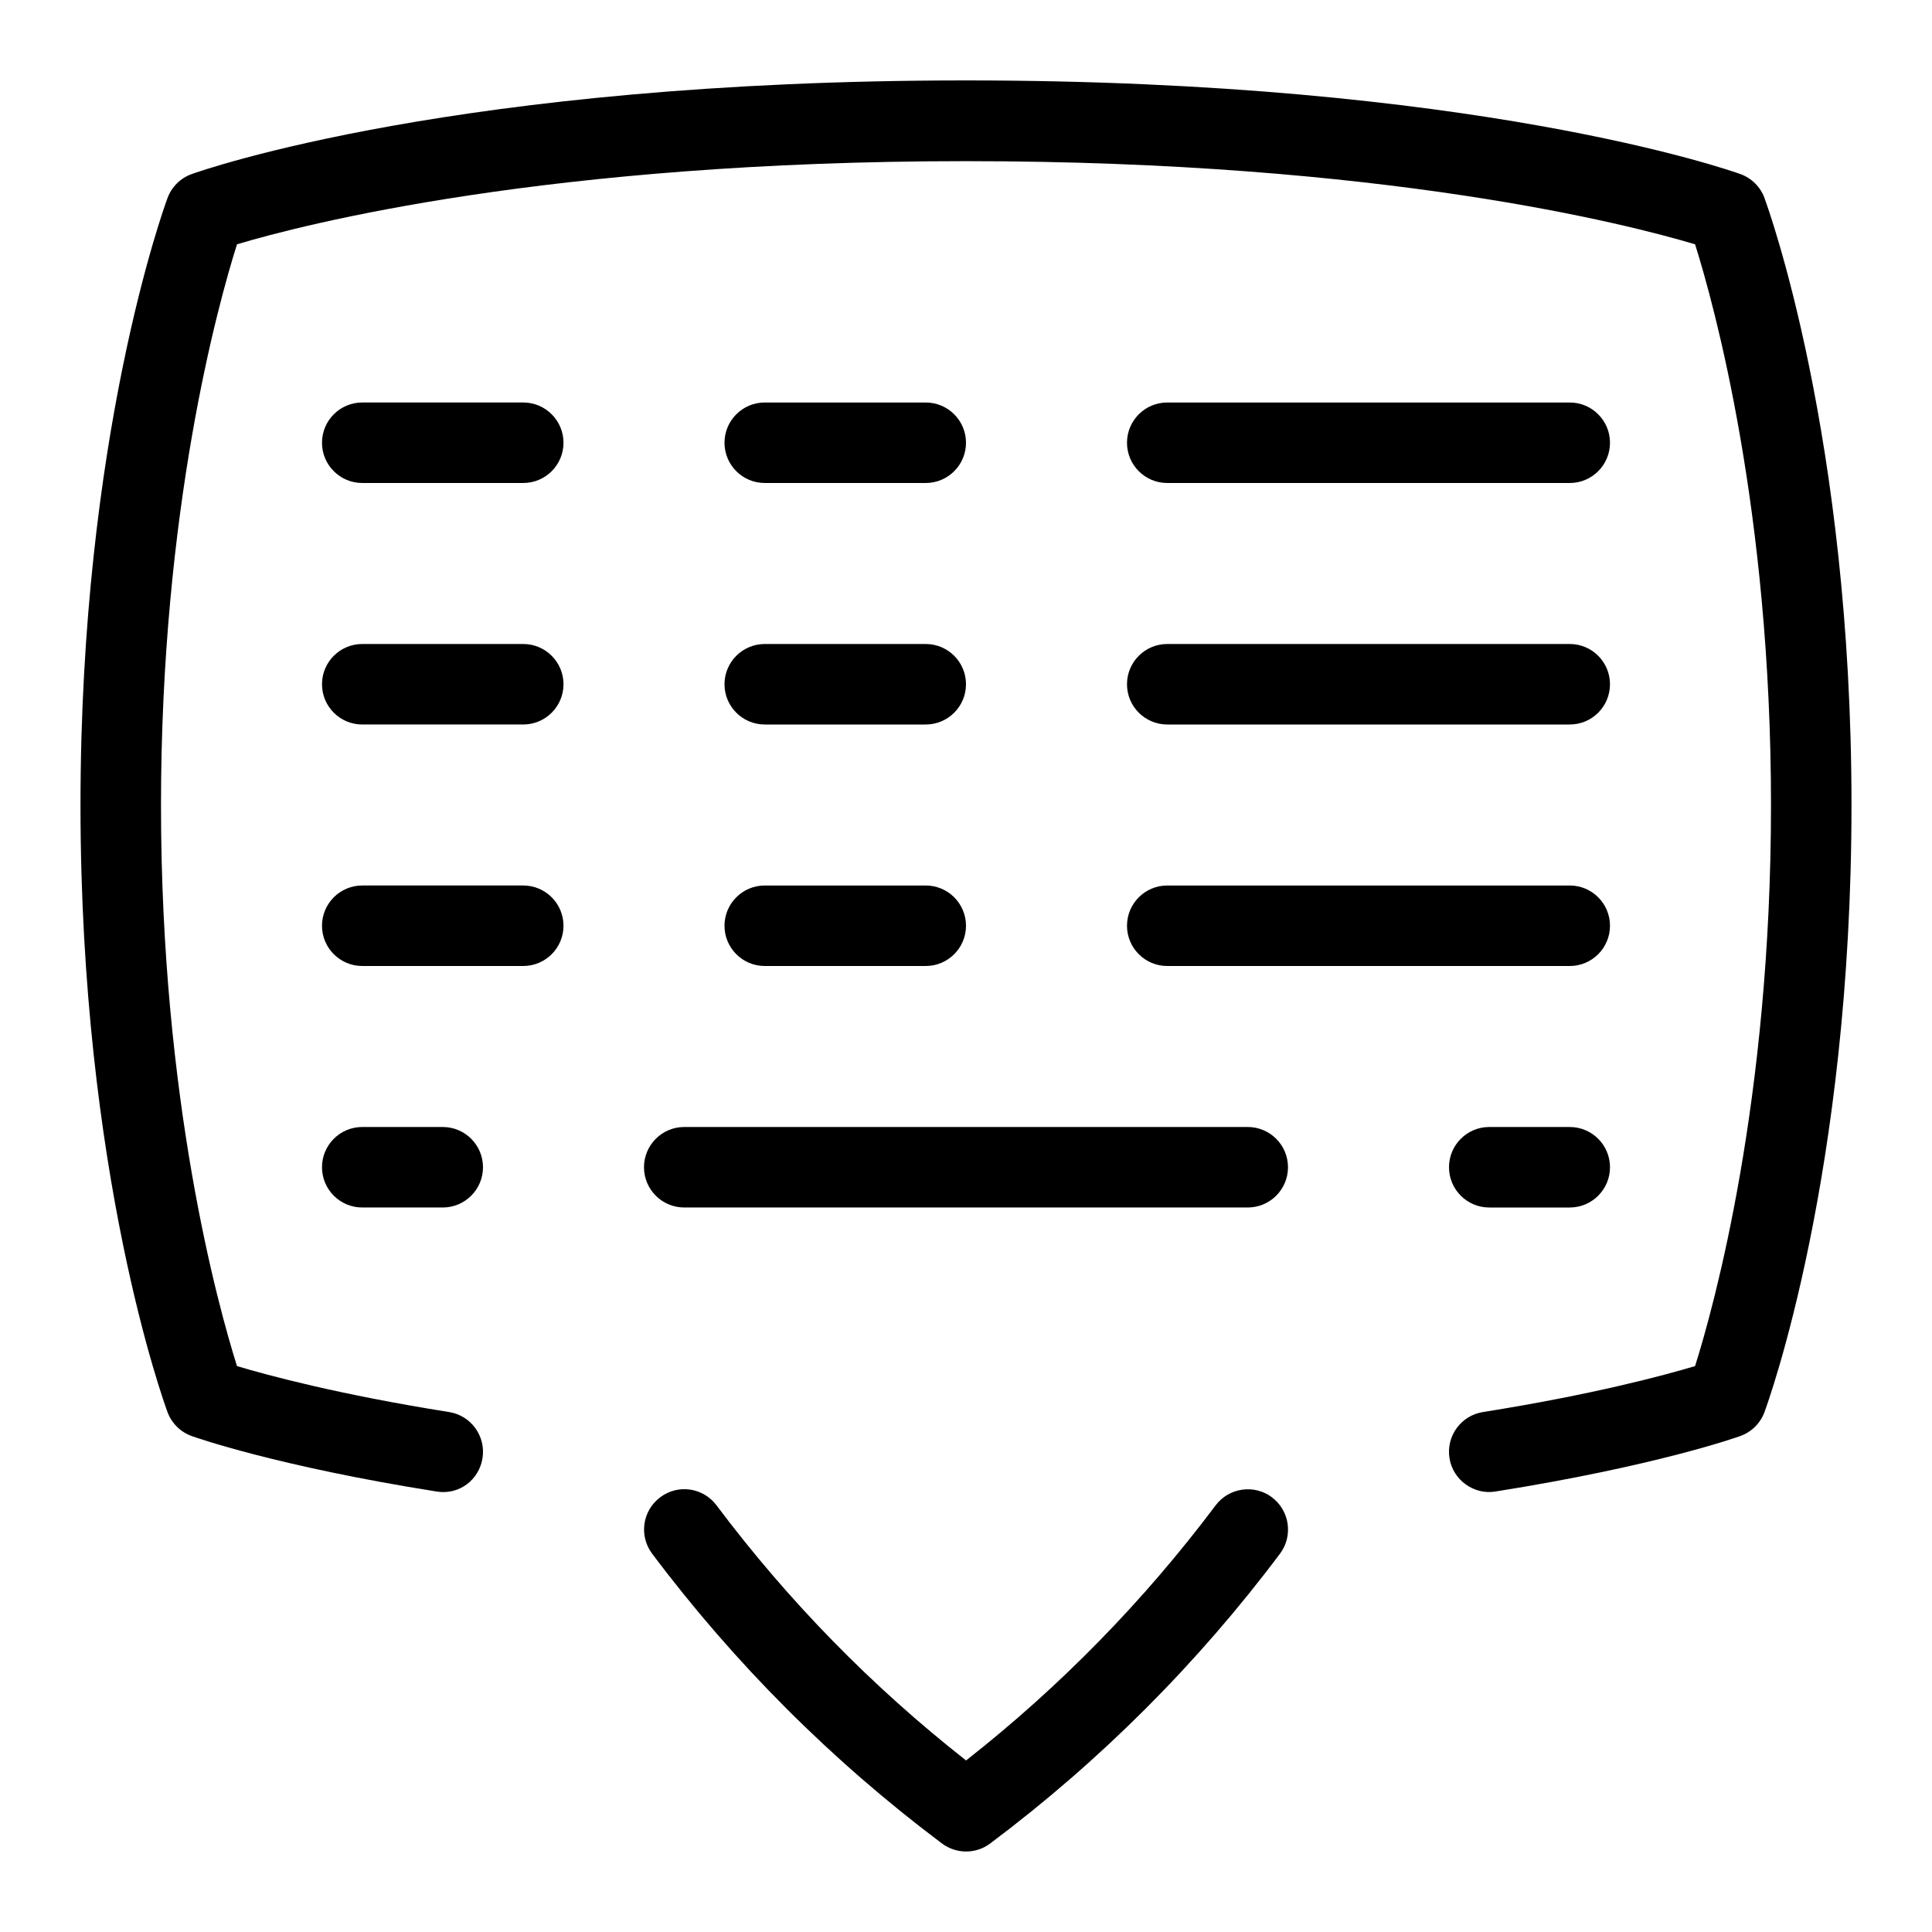 <svg id="Layer_1" viewBox="0 0 24 24" xmlns="http://www.w3.org/2000/svg" data-name="Layer 1"><path d="m15.8 18.6c.221.166.266.479.101.7-1.023 1.364-2.234 2.576-3.6 3.6-.089.067-.195.1-.3.1s-.211-.033-.3-.1c-1.365-1.024-2.576-2.235-3.6-3.6-.166-.221-.121-.534.1-.7.221-.167.534-.122.7.1.891 1.188 1.933 2.253 3.1 3.169 1.168-.917 2.209-1.982 3.1-3.169.167-.222.481-.264.7-.1zm6.119-16.141c-.051-.138-.161-.247-.3-.297-.132-.047-3.305-1.163-9.619-1.163s-9.487 1.116-9.62 1.164c-.139.05-.248.159-.299.297-.044.119-1.081 2.97-1.081 7.541s1.037 7.421 1.081 7.541c.051.138.161.247.3.297.042.015 1.05.373 3.041.689.279.047.529-.142.572-.415s-.143-.529-.415-.572c-1.365-.217-2.248-.455-2.635-.571-.235-.747-.944-3.3-.944-6.968s.708-6.22.944-6.967c.818-.245 3.861-1.033 9.056-1.033s8.237.788 9.057 1.033c.235.748.943 3.3.943 6.967s-.708 6.221-.943 6.968c-.388.116-1.271.354-2.635.571-.273.043-.459.299-.416.572.042.274.306.46.572.415 1.99-.316 2.999-.674 3.041-.689.139-.05.249-.159.3-.297.044-.119 1.081-2.97 1.081-7.541s-1.037-7.421-1.081-7.541zm-17.419 11.541c-.276 0-.5.224-.5.5s.224.5.5.5h1c.276 0 .5-.224.5-.5s-.224-.5-.5-.5zm14 1h1c.276 0 .5-.224.5-.5s-.224-.5-.5-.5h-1c-.276 0-.5.224-.5.5s.224.5.5.5zm-3-1h-7c-.276 0-.5.224-.5.5s.224.5.5.5h7c.276 0 .5-.224.5-.5s-.224-.5-.5-.5zm-9-6h-2c-.276 0-.5.224-.5.5s.224.5.5.5h2c.276 0 .5-.224.5-.5s-.224-.5-.5-.5zm3 1h2c.276 0 .5-.224.5-.5s-.224-.5-.5-.5h-2c-.276 0-.5.224-.5.5s.224.5.5.5zm5 0h5c.276 0 .5-.224.5-.5s-.224-.5-.5-.5h-5c-.276 0-.5.224-.5.5s.224.5.5.5zm-8 2h-2c-.276 0-.5.224-.5.5s.224.5.5.5h2c.276 0 .5-.224.5-.5s-.224-.5-.5-.5zm3 1h2c.276 0 .5-.224.5-.5s-.224-.5-.5-.5h-2c-.276 0-.5.224-.5.5s.224.5.5.5zm5 0h5c.276 0 .5-.224.5-.5s-.224-.5-.5-.5h-5c-.276 0-.5.224-.5.5s.224.5.5.5zm-8-7h-2c-.276 0-.5.224-.5.5s.224.5.5.5h2c.276 0 .5-.224.5-.5s-.224-.5-.5-.5zm3 1h2c.276 0 .5-.224.5-.5s-.224-.5-.5-.5h-2c-.276 0-.5.224-.5.5s.224.5.5.5zm5 0h5c.276 0 .5-.224.5-.5s-.224-.5-.5-.5h-5c-.276 0-.5.224-.5.5s.224.5.5.5z"/></svg>